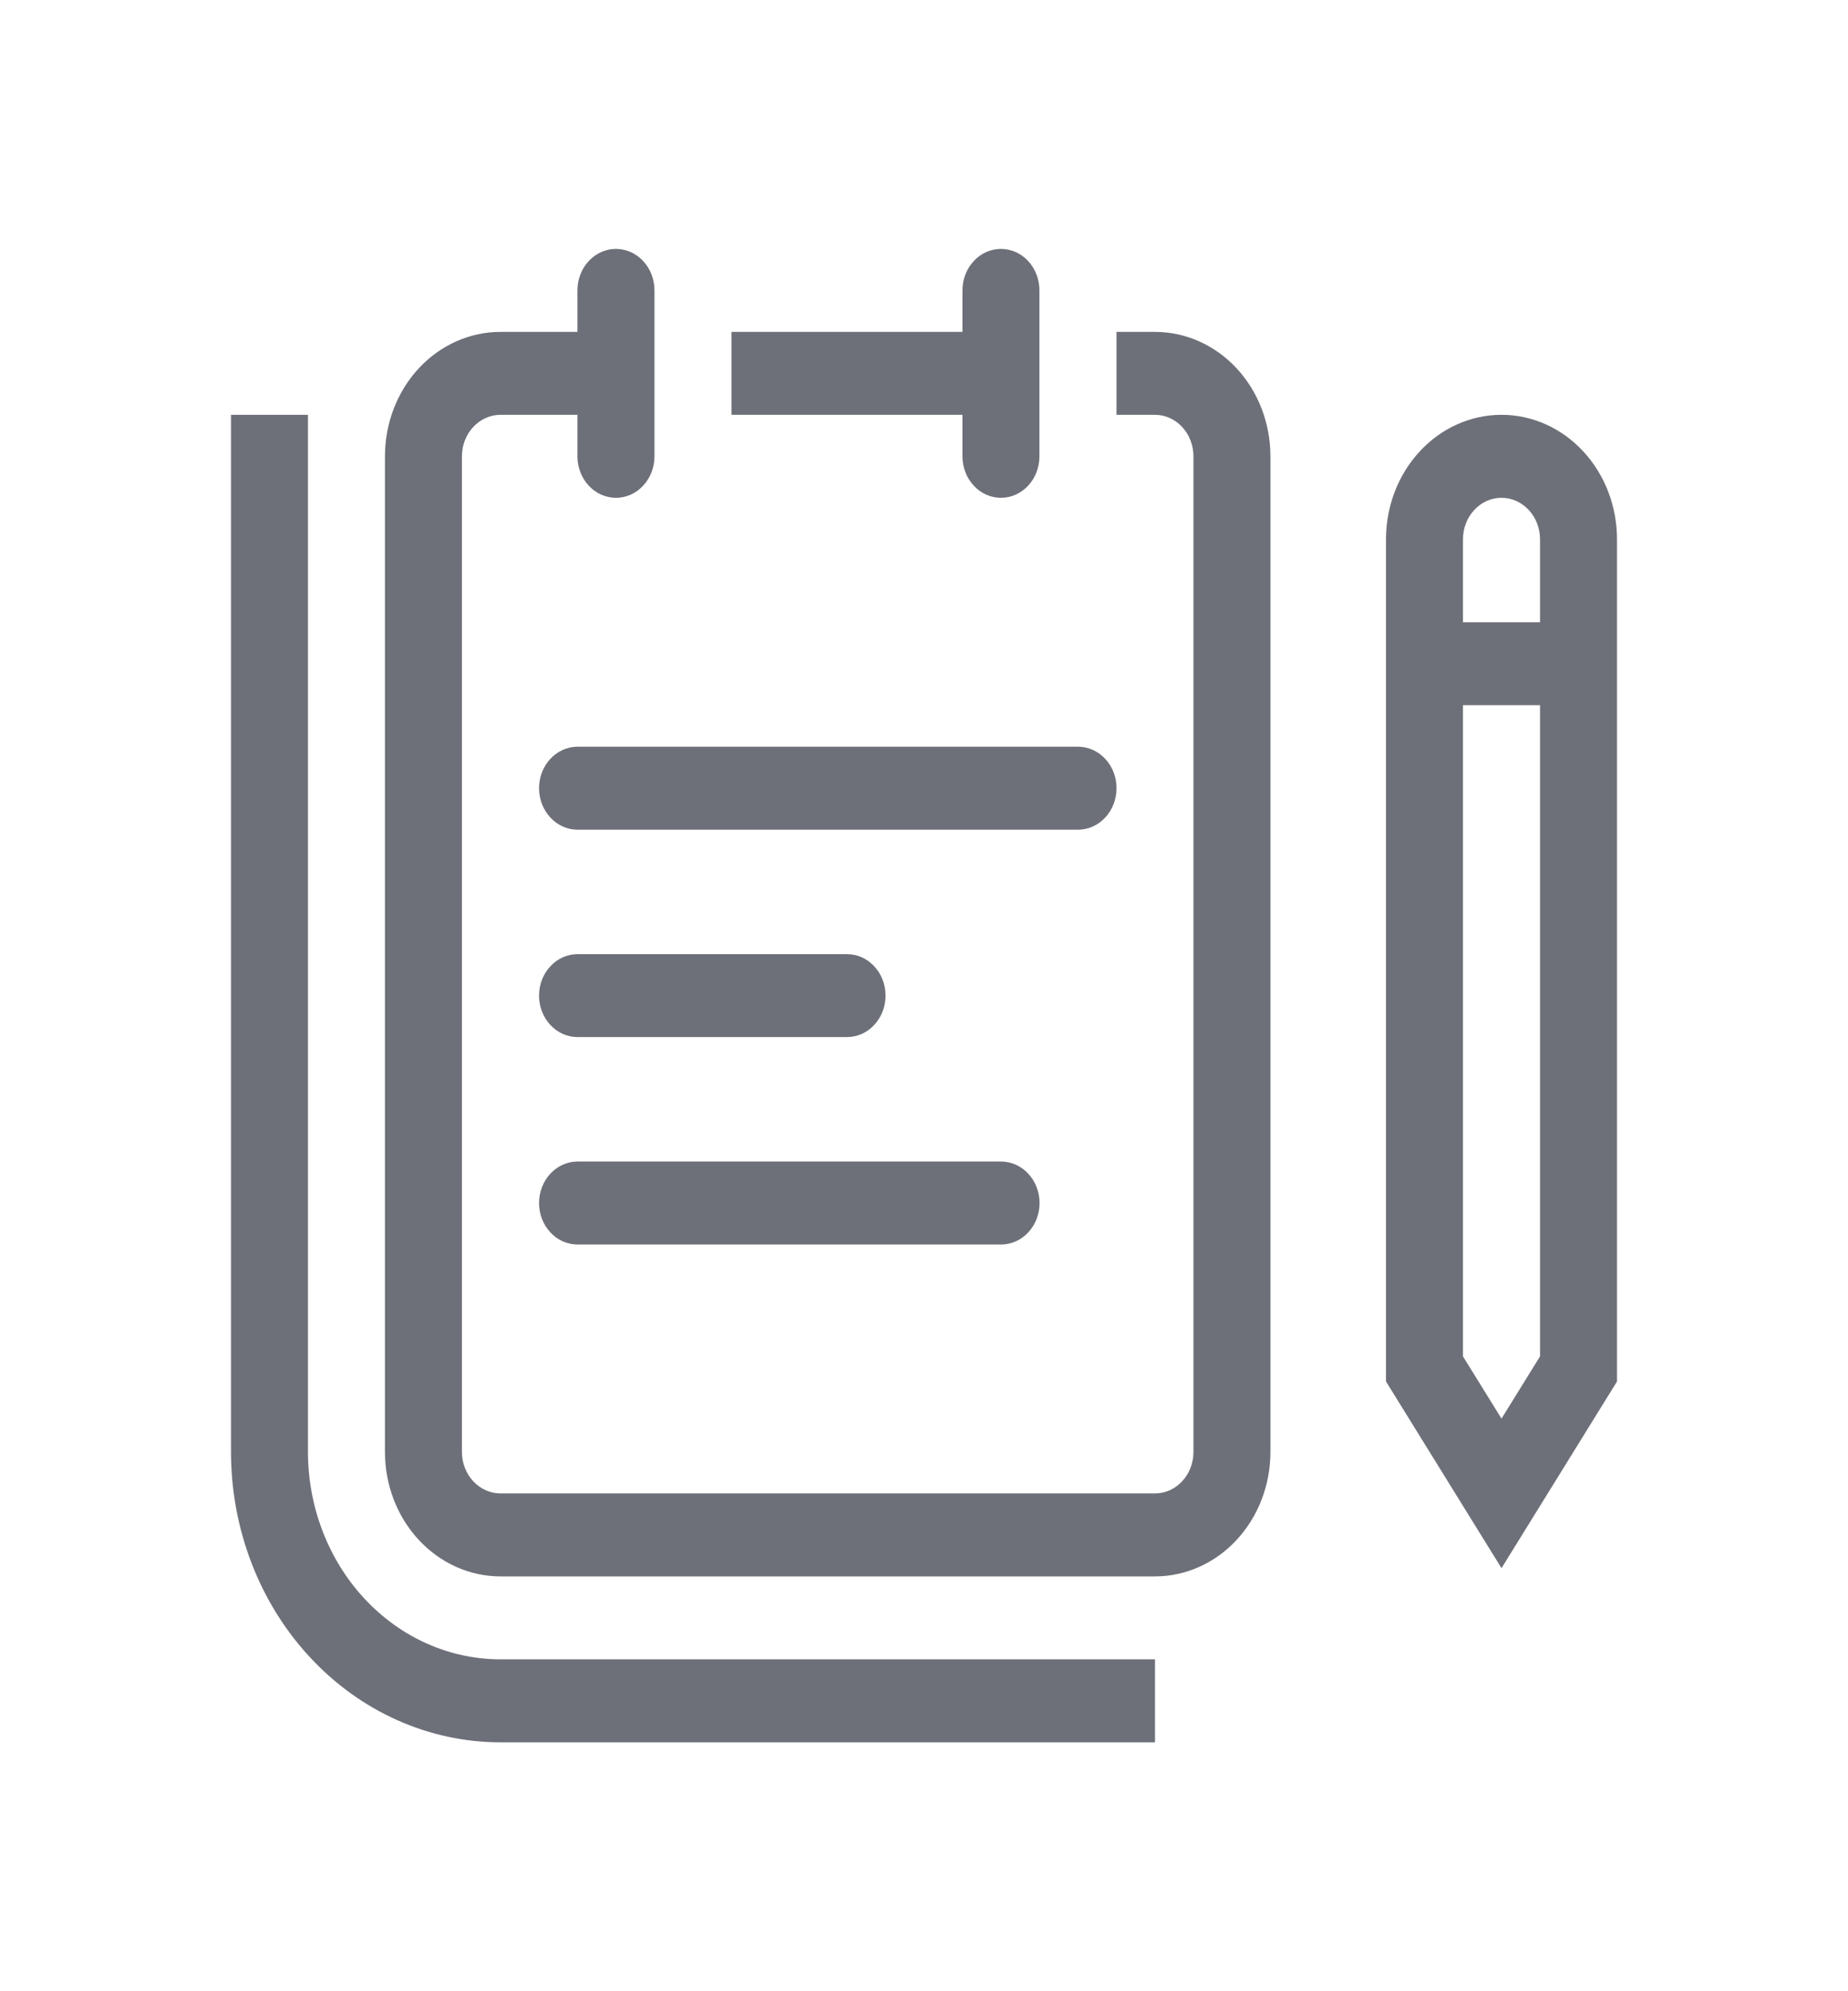 <svg width="26" height="28" viewBox="0 0 26 28" fill="none" xmlns="http://www.w3.org/2000/svg">
<path d="M14.083 3.5C14.226 3.5 14.364 3.561 14.466 3.671C14.567 3.78 14.624 3.929 14.624 4.083V6.417C14.624 6.571 14.567 6.72 14.466 6.829C14.364 6.939 14.226 7 14.083 7C13.939 7 13.801 6.939 13.7 6.829C13.598 6.72 13.541 6.571 13.541 6.417V5.833H10.291V4.667H13.541V4.083C13.541 3.929 13.598 3.78 13.7 3.671C13.801 3.561 13.939 3.5 14.083 3.5Z" fill="#6E7079"/>
<path d="M8.666 3.5C8.522 3.5 8.385 3.561 8.283 3.671C8.181 3.78 8.124 3.929 8.124 4.083V4.667H7.041C6.61 4.667 6.197 4.851 5.892 5.179C5.587 5.507 5.416 5.953 5.416 6.417V20.417C5.416 20.881 5.587 21.326 5.892 21.654C6.197 21.982 6.61 22.167 7.041 22.167H16.249C16.68 22.167 17.094 21.982 17.398 21.654C17.703 21.326 17.874 20.881 17.874 20.417V6.417C17.874 5.953 17.703 5.507 17.398 5.179C17.094 4.851 16.68 4.667 16.249 4.667H15.708V5.833H16.249C16.393 5.833 16.531 5.895 16.632 6.004C16.734 6.114 16.791 6.262 16.791 6.417V20.417C16.791 20.571 16.734 20.72 16.632 20.829C16.531 20.939 16.393 21 16.249 21H7.041C6.897 21 6.76 20.939 6.658 20.829C6.556 20.72 6.499 20.571 6.499 20.417V6.417C6.499 6.262 6.556 6.114 6.658 6.004C6.76 5.895 6.897 5.833 7.041 5.833H8.124V6.417C8.124 6.571 8.181 6.72 8.283 6.829C8.385 6.939 8.522 7 8.666 7C8.81 7 8.947 6.939 9.049 6.829C9.151 6.72 9.208 6.571 9.208 6.417V4.083C9.208 3.929 9.151 3.78 9.049 3.671C8.947 3.561 8.81 3.5 8.666 3.5Z" fill="#6E7079"/>
<path d="M7.584 11.083C7.584 10.929 7.641 10.78 7.743 10.671C7.844 10.562 7.982 10.5 8.126 10.5H15.167C15.311 10.5 15.449 10.562 15.55 10.671C15.652 10.78 15.709 10.929 15.709 11.083C15.709 11.238 15.652 11.386 15.55 11.496C15.449 11.605 15.311 11.667 15.167 11.667H8.126C7.982 11.667 7.844 11.605 7.743 11.496C7.641 11.386 7.584 11.238 7.584 11.083ZM8.126 13.417C7.982 13.417 7.844 13.478 7.743 13.588C7.641 13.697 7.584 13.845 7.584 14C7.584 14.155 7.641 14.303 7.743 14.412C7.844 14.522 7.982 14.583 8.126 14.583H11.917C12.061 14.583 12.199 14.522 12.3 14.412C12.402 14.303 12.459 14.155 12.459 14C12.459 13.845 12.402 13.697 12.3 13.588C12.199 13.478 12.061 13.417 11.917 13.417H8.126ZM7.584 16.917C7.584 16.762 7.641 16.614 7.743 16.504C7.844 16.395 7.982 16.333 8.126 16.333H14.084C14.228 16.333 14.365 16.395 14.467 16.504C14.569 16.614 14.626 16.762 14.626 16.917C14.626 17.071 14.569 17.22 14.467 17.329C14.365 17.439 14.228 17.5 14.084 17.5H8.126C7.982 17.5 7.844 17.439 7.743 17.329C7.641 17.22 7.584 17.071 7.584 16.917Z" fill="#6E7079"/>
<path d="M7.042 23.333C6.323 23.333 5.635 23.026 5.127 22.479C4.619 21.932 4.333 21.19 4.333 20.416V5.833H3.25V20.416C3.25 21.499 3.649 22.538 4.361 23.304C5.072 24.07 6.036 24.5 7.042 24.5H16.25V23.333H7.042Z" fill="#6E7079"/>
<path fill-rule="evenodd" clip-rule="evenodd" d="M19.5 7.583C19.5 7.119 19.671 6.674 19.976 6.346C20.281 6.017 20.694 5.833 21.125 5.833C21.556 5.833 21.969 6.017 22.274 6.346C22.579 6.674 22.75 7.119 22.75 7.583V19.426L21.125 22.051L19.5 19.426V7.583ZM21.125 7C20.981 7 20.844 7.061 20.742 7.171C20.64 7.28 20.583 7.428 20.583 7.583V8.75H21.667V7.583C21.667 7.428 21.61 7.28 21.508 7.171C21.406 7.061 21.269 7 21.125 7ZM21.125 19.948L21.667 19.073V9.916H20.583V19.073L21.125 19.948Z" fill="#6E7079"/>
</svg>
